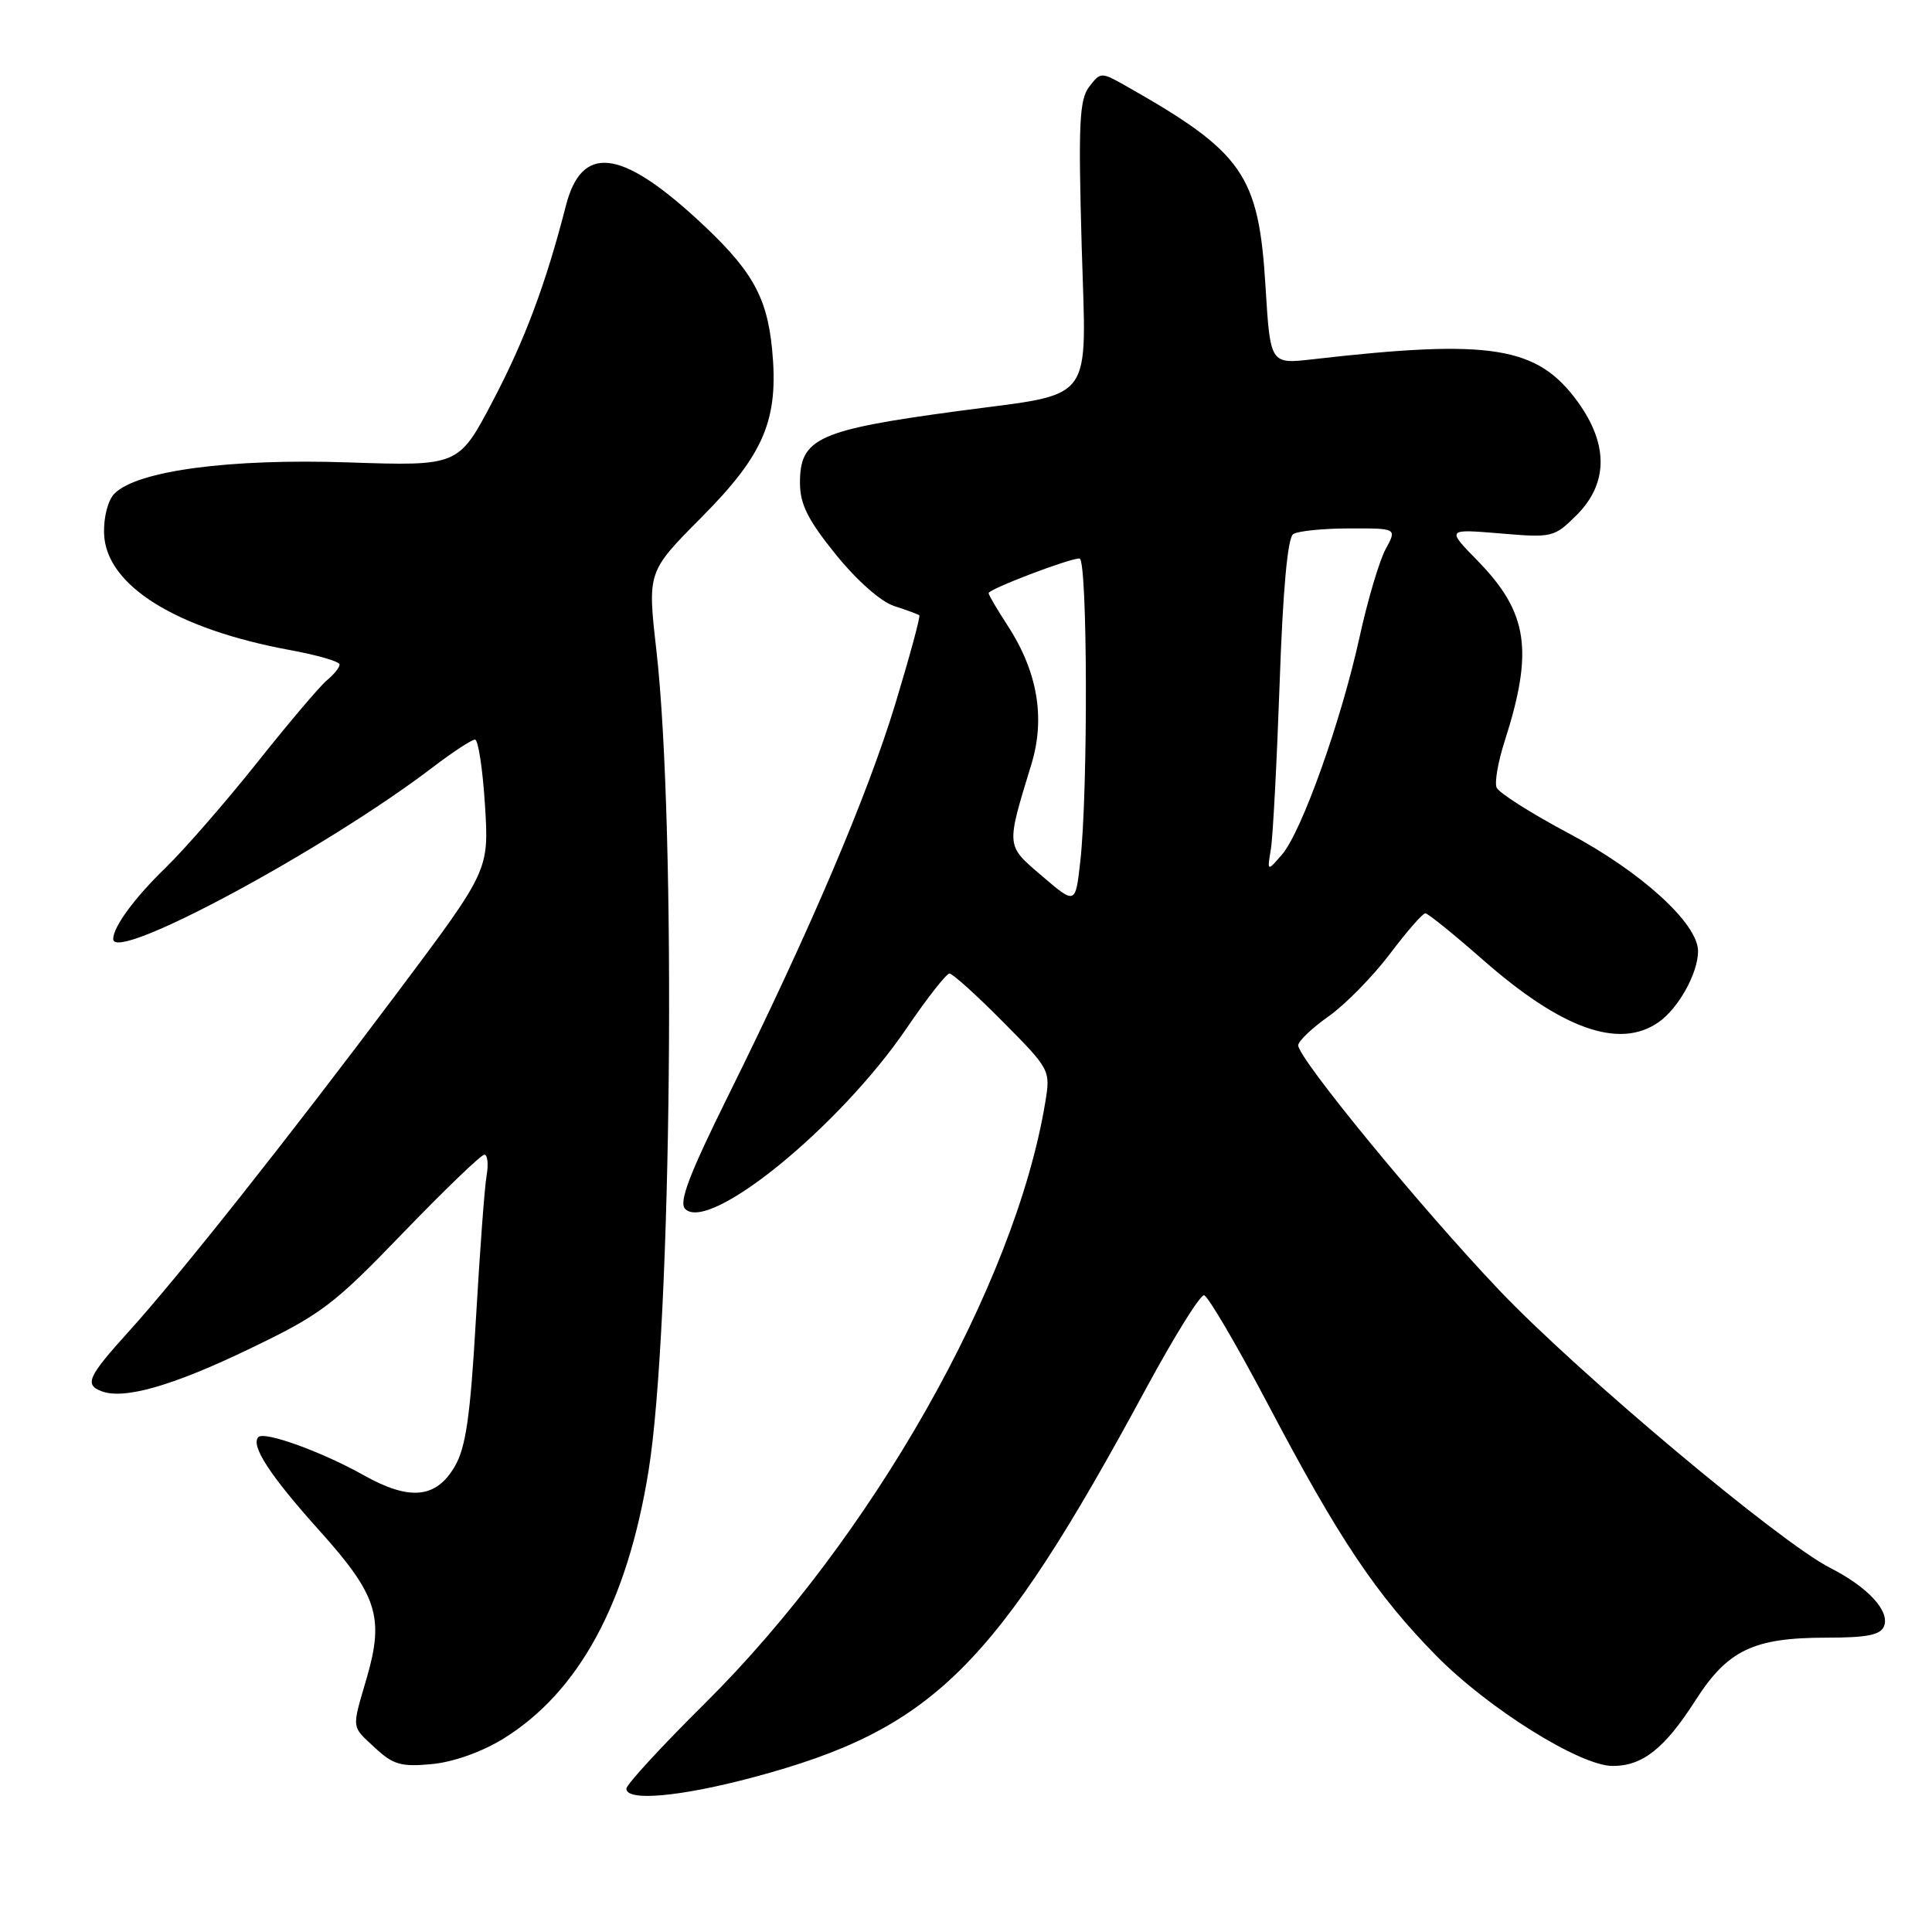 <?xml version="1.0" encoding="UTF-8" standalone="no"?>
<!DOCTYPE svg PUBLIC "-//W3C//DTD SVG 1.1//EN" "http://www.w3.org/Graphics/SVG/1.1/DTD/svg11.dtd" >
<svg xmlns="http://www.w3.org/2000/svg" xmlns:xlink="http://www.w3.org/1999/xlink" version="1.1" viewBox="0 0 256 256">
 <g >
 <path fill="currentColor"
d=" M 99.89 235.48 C 123.66 229.11 131.86 220.99 151.85 184.00 C 155.57 177.12 159.03 171.56 159.54 171.63 C 160.05 171.70 163.89 178.25 168.07 186.18 C 177.39 203.89 182.39 211.35 190.35 219.43 C 197.26 226.43 209.38 234.00 213.70 234.00 C 217.66 234.00 220.59 231.67 224.67 225.29 C 228.93 218.64 232.35 217.00 242.00 217.00 C 247.43 217.00 249.20 216.64 249.65 215.46 C 250.42 213.45 247.49 210.29 242.50 207.75 C 235.77 204.32 209.07 181.92 198.63 170.93 C 188.20 159.96 171.99 140.20 172.02 138.51 C 172.03 137.95 173.85 136.22 176.06 134.66 C 178.27 133.10 181.91 129.38 184.16 126.41 C 186.40 123.43 188.52 121.01 188.87 121.02 C 189.22 121.03 192.64 123.80 196.48 127.17 C 206.96 136.38 214.58 139.08 219.78 135.44 C 222.42 133.59 225.00 128.94 225.00 126.03 C 225.00 122.38 217.49 115.54 207.90 110.44 C 202.89 107.78 198.57 105.04 198.30 104.34 C 198.03 103.64 198.51 100.92 199.35 98.29 C 203.24 86.20 202.49 81.17 195.78 74.29 C 191.67 70.09 191.67 70.09 198.77 70.68 C 205.70 71.27 205.95 71.21 208.94 68.22 C 213.09 64.06 213.14 58.88 209.07 53.26 C 203.72 45.87 197.61 44.89 173.91 47.61 C 168.32 48.25 168.32 48.25 167.69 38.02 C 166.79 23.12 164.75 20.20 149.18 11.38 C 145.90 9.53 145.83 9.53 144.32 11.50 C 143.02 13.20 142.87 16.40 143.33 32.66 C 143.94 53.85 145.33 52.00 127.00 54.46 C 108.42 56.96 106.00 58.05 106.00 63.95 C 106.00 66.81 107.03 68.87 110.75 73.48 C 113.55 76.93 116.73 79.75 118.50 80.31 C 120.15 80.84 121.64 81.39 121.81 81.53 C 121.98 81.67 120.56 86.91 118.66 93.18 C 114.94 105.44 107.33 123.29 96.45 145.27 C 91.30 155.67 89.92 159.32 90.79 160.19 C 93.98 163.38 111.28 149.26 120.13 136.25 C 122.84 132.26 125.40 129.00 125.81 129.00 C 126.22 129.00 129.41 131.87 132.89 135.39 C 139.18 141.74 139.21 141.79 138.49 146.14 C 134.47 170.36 115.52 203.78 93.35 225.76 C 87.66 231.40 83.00 236.46 83.00 237.01 C 83.00 238.73 90.17 238.08 99.89 235.48 Z  M 66.69 230.39 C 76.73 224.18 83.12 212.38 85.94 194.87 C 89.02 175.76 89.65 109.60 86.97 86.13 C 85.79 75.76 85.79 75.76 92.94 68.56 C 101.28 60.17 103.20 55.59 102.31 46.31 C 101.62 39.17 99.56 35.63 92.21 28.90 C 82.10 19.67 77.05 19.19 74.98 27.27 C 72.34 37.57 69.53 45.10 65.30 53.13 C 60.77 61.76 60.77 61.76 46.13 61.27 C 30.49 60.74 18.20 62.37 15.18 65.39 C 14.31 66.26 13.72 68.50 13.79 70.70 C 14.01 77.55 23.26 83.34 38.44 86.14 C 42.05 86.80 45.00 87.66 45.00 88.05 C 45.00 88.44 44.25 89.37 43.33 90.13 C 42.41 90.88 38.26 95.78 34.11 101.00 C 29.95 106.22 24.47 112.53 21.92 115.00 C 17.79 119.01 15.00 122.82 15.00 124.43 C 15.00 127.67 43.05 112.58 57.42 101.61 C 60.02 99.63 62.51 98.00 62.94 98.00 C 63.37 98.00 63.96 101.90 64.26 106.66 C 64.80 115.32 64.80 115.32 52.74 131.41 C 38.09 150.95 23.73 169.07 17.00 176.50 C 11.66 182.40 11.17 183.47 13.44 184.34 C 16.41 185.48 22.81 183.66 32.93 178.79 C 42.56 174.17 44.13 172.99 53.38 163.39 C 58.89 157.68 63.75 153.00 64.18 153.00 C 64.60 153.00 64.74 154.24 64.48 155.75 C 64.21 157.26 63.58 165.84 63.06 174.81 C 62.32 187.67 61.73 191.79 60.26 194.31 C 57.79 198.55 54.29 198.89 48.22 195.49 C 42.69 192.38 35.05 189.61 34.24 190.42 C 33.16 191.51 35.79 195.55 42.35 202.84 C 49.99 211.35 50.93 214.28 48.60 222.32 C 46.58 229.24 46.51 228.64 49.75 231.65 C 52.10 233.83 53.19 234.14 57.24 233.75 C 60.10 233.48 63.86 232.13 66.69 230.39 Z  M 138.10 116.10 C 133.25 111.95 133.29 112.34 136.66 101.28 C 138.55 95.11 137.47 88.92 133.44 82.77 C 132.10 80.72 131.00 78.84 131.00 78.59 C 131.00 78.06 141.64 74.00 143.04 74.00 C 144.11 74.00 144.19 104.90 143.14 114.18 C 142.50 119.86 142.50 119.86 138.10 116.10 Z  M 168.40 112.50 C 168.67 110.85 169.19 100.95 169.56 90.50 C 169.99 78.09 170.62 71.25 171.36 70.77 C 171.99 70.36 175.34 70.02 178.81 70.02 C 185.11 70.00 185.11 70.00 183.61 72.75 C 182.78 74.26 181.21 79.55 180.13 84.50 C 177.67 95.66 172.45 110.28 169.85 113.26 C 167.90 115.50 167.90 115.50 168.40 112.50 Z "/>
</g>
</svg>
